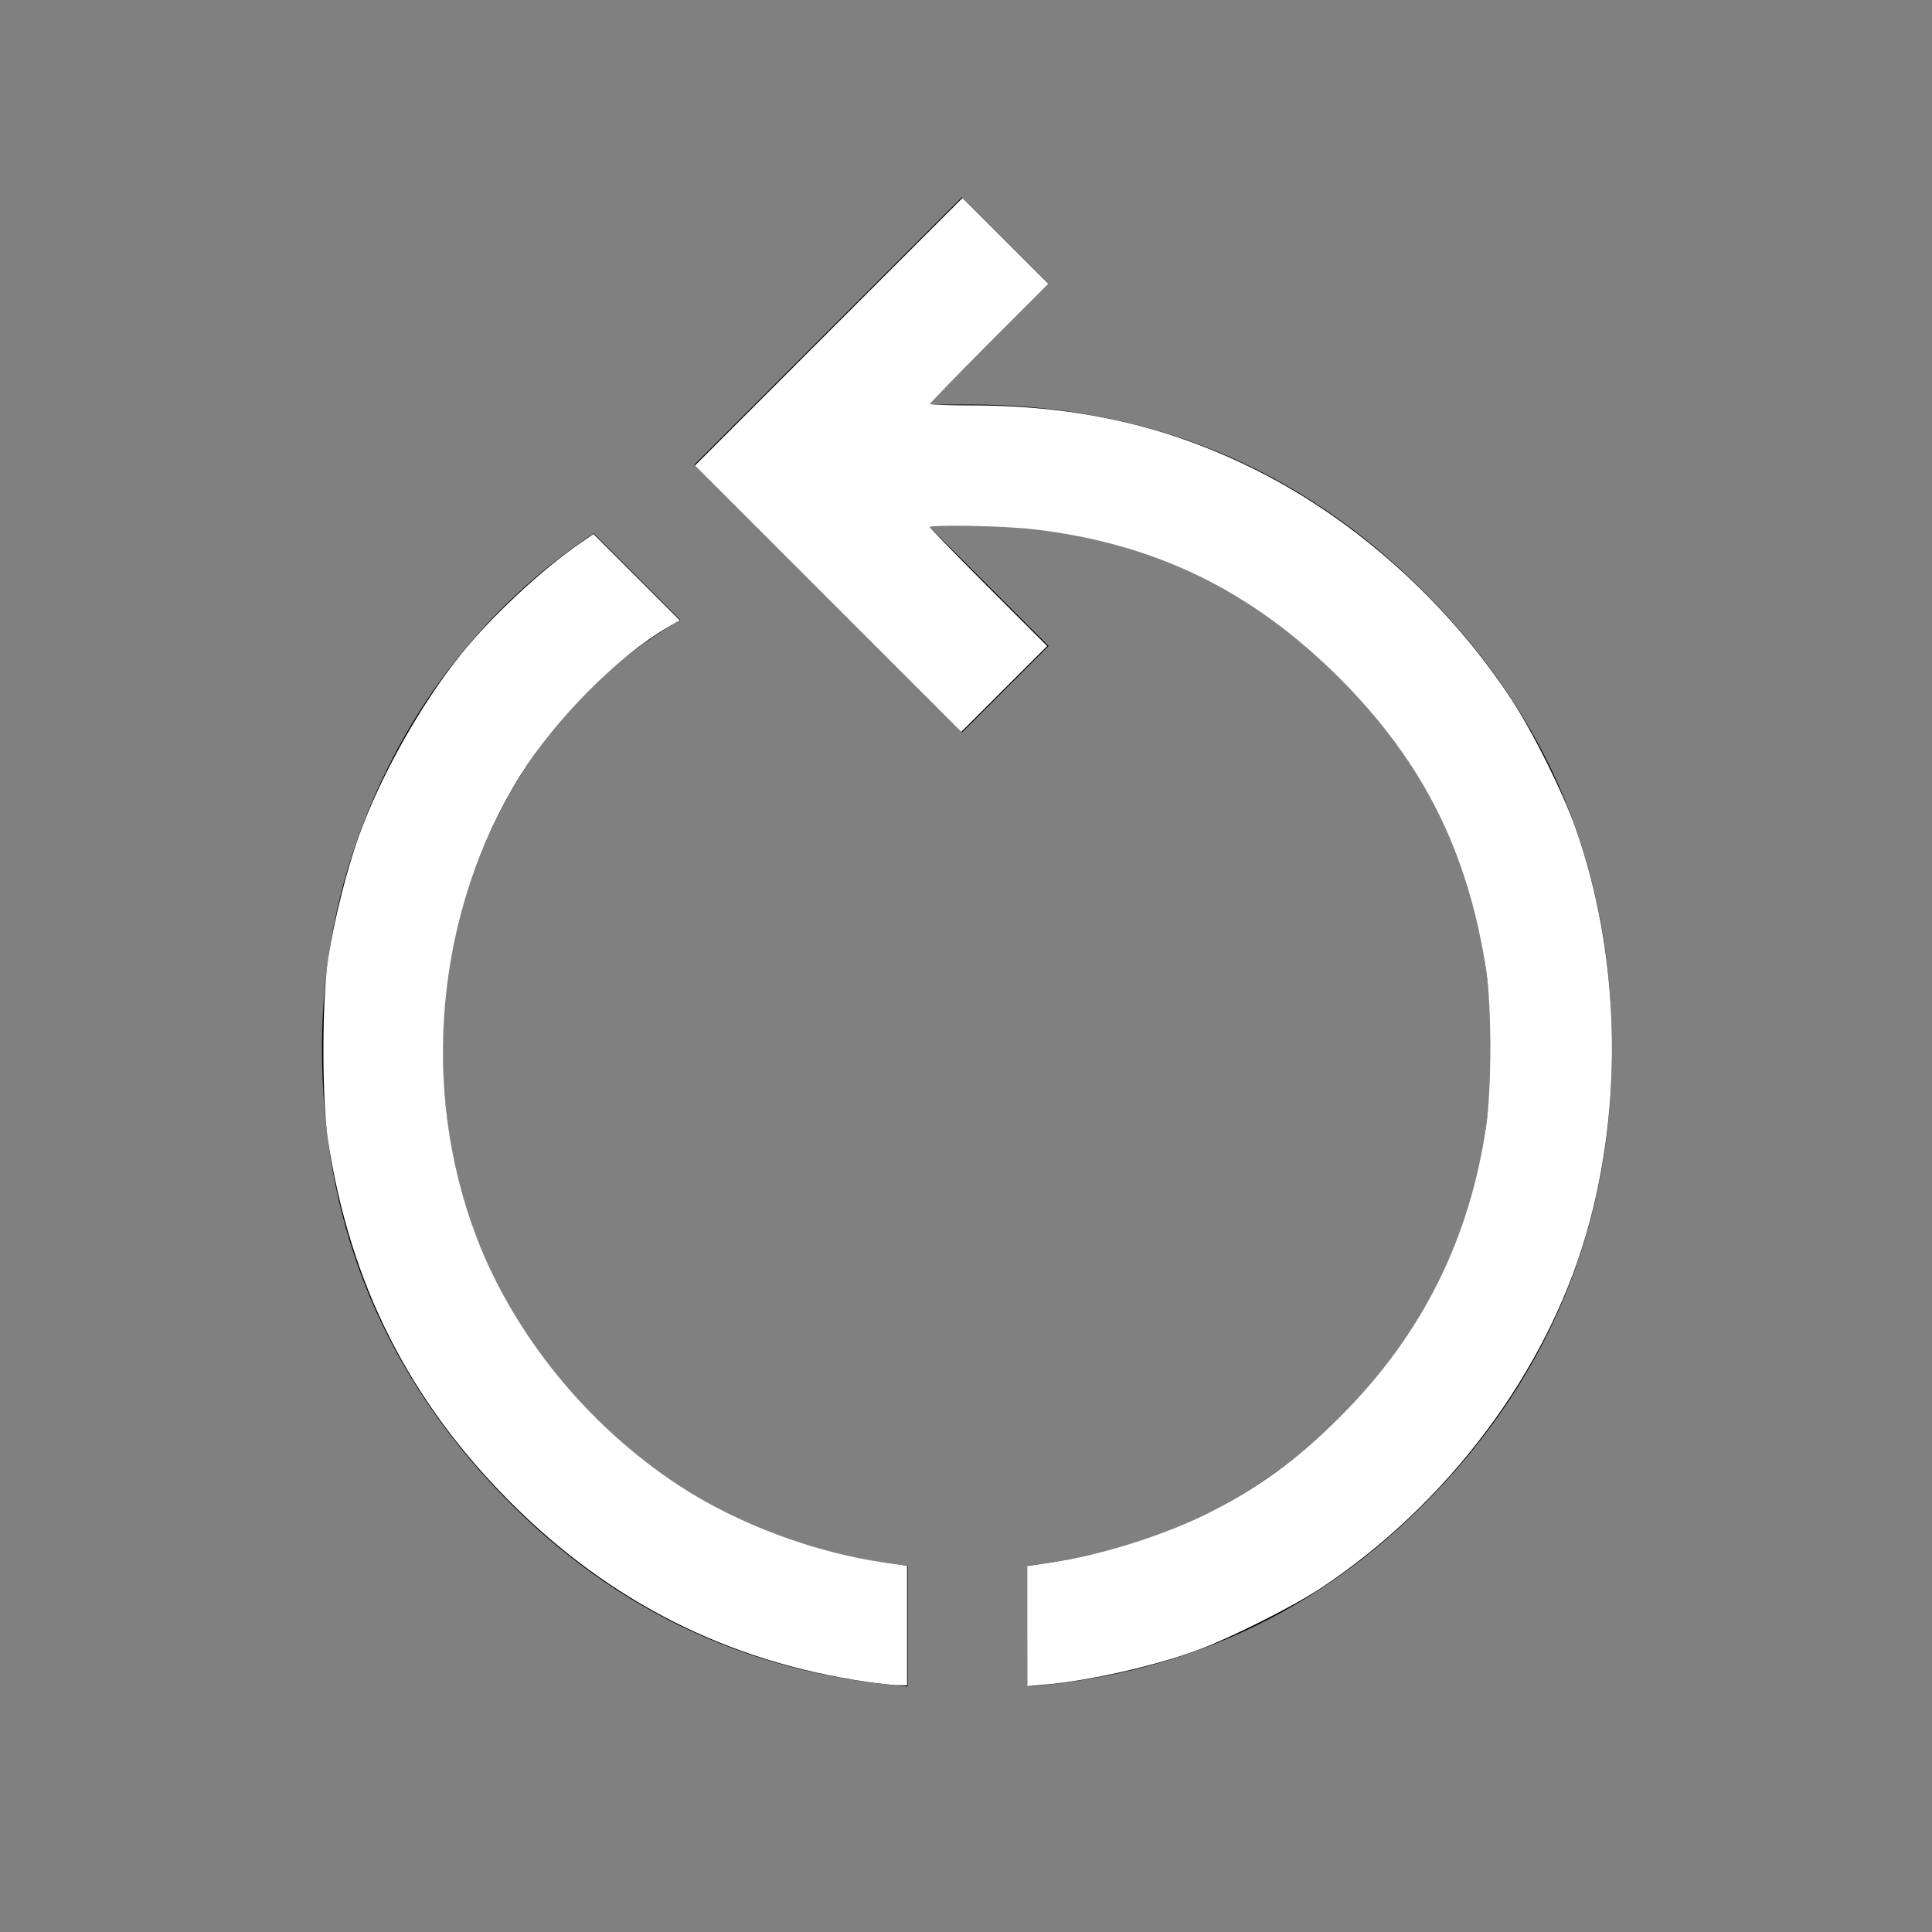 <?xml version="1.0" encoding="UTF-8" standalone="no"?>
<svg
   height="48"
   viewBox="0 -960 960 960"
   width="48"
   version="1.1"
   id="svg4"
   sodipodi:docname="GI_powerRestartWhite.svg"
   inkscape:version="1.2.2 (b0a8486541, 2022-12-01)"
   xmlns:inkscape="http://www.inkscape.org/namespaces/inkscape"
   xmlns:sodipodi="http://sodipodi.sourceforge.net/DTD/sodipodi-0.dtd"
   xmlns="http://www.w3.org/2000/svg"
   xmlns:svg="http://www.w3.org/2000/svg">
  <rect x="0" y="-960" width="960" height="960" fill="#808080" stroke="none"/>
  <defs
     id="defs8" />
  <sodipodi:namedview
     id="namedview6"
     pagecolor="#ffffff"
     bordercolor="#000000"
     borderopacity="0.25"
     inkscape:showpageshadow="2"
     inkscape:pageopacity="0.0"
     inkscape:pagecheckerboard="0"
     inkscape:deskcolor="#d1d1d1"
     showgrid="false"
     inkscape:zoom="16.729167"
     inkscape:cx="24"
     inkscape:cy="23.970112"
     inkscape:window-width="1914"
     inkscape:window-height="1074"
     inkscape:window-x="0"
     inkscape:window-y="0"
     inkscape:window-maximized="1"
     inkscape:current-layer="svg4" />
  <path
     d="M451-122q-123-10-207-101t-84-216q0-77 35.5-145T295-695l43 43q-56 33-87 90.5T220-439q0 100 66 173t165 84v60Zm60 0v-60q100-12 165-84.5T741-439q0-109-75.5-184.5T481-699h-20l60 60-43 43-133-133 133-133 43 43-60 60h20q134 0 227 93.5T801-439q0 125-83.5 216T511-122Z"
     id="path2" />
  <path
     style="fill:#ffffff;stroke:#ffffff;stroke-width:0.06"
     d="M 21.514,41.751 C 18.113,41.254 15.191,39.784 12.732,37.33 10.194,34.797 8.729,31.904 8.179,28.334 8.026,27.342 8.027,24.823 8.182,23.821 8.325,22.886 8.649,21.596 8.947,20.772 c 0.535,-1.483 1.547,-3.28 2.537,-4.508 0.743,-0.922 1.992,-2.085 2.94,-2.74 l 0.317,-0.219 1.049,1.049 1.049,1.049 -0.278,0.163 c -1.242,0.728 -2.788,2.284 -3.661,3.685 -2.1,3.37 -2.514,7.773 -1.082,11.513 0.927,2.421 2.769,4.679 5.024,6.161 1.474,0.968 3.369,1.677 5.171,1.932 l 0.493,0.07 v 1.458 1.458 l -0.224,-0.006 c -0.123,-0.004 -0.468,-0.042 -0.767,-0.086 z"
     id="path806"
     transform="matrix(20,0,0,20,0,-960)" />
  <path
     style="fill:#ffffff;stroke:#ffffff;stroke-width:0.06"
     d="m 25.554,40.397 v -1.463 l 0.523,-0.077 c 1.254,-0.185 2.751,-0.648 3.87,-1.197 1.282,-0.629 2.301,-1.367 3.379,-2.449 2.02,-2.026 3.212,-4.399 3.624,-7.217 0.143,-0.977 0.143,-2.964 5.38e-4,-3.904 -0.445,-2.932 -1.584,-5.197 -3.652,-7.266 -2.168,-2.168 -4.595,-3.351 -7.598,-3.702 -0.794,-0.093 -2.656,-0.125 -2.656,-0.046 0,0.024 0.659,0.704 1.465,1.51 l 1.465,1.465 -1.046,1.045 -1.046,1.045 -3.287,-3.287 -3.287,-3.287 3.302,-3.303 3.302,-3.303 1.046,1.046 1.046,1.046 -1.479,1.48 c -0.814,0.814 -1.479,1.5 -1.479,1.524 0,0.024 0.491,0.045 1.091,0.045 2.668,0.003 4.913,0.519 7.128,1.64 2.439,1.234 4.702,3.276 6.262,5.652 0.527,0.802 1.27,2.294 1.585,3.18 1.104,3.111 1.206,6.847 0.274,10.061 -0.998,3.442 -3.431,6.696 -6.566,8.783 -0.705,0.469 -2.267,1.255 -3.1,1.559 -1.06,0.388 -2.642,0.746 -3.73,0.844 l -0.433,0.039 z"
     id="path808"
     transform="matrix(20,0,0,20,0,-960)" />
</svg>
